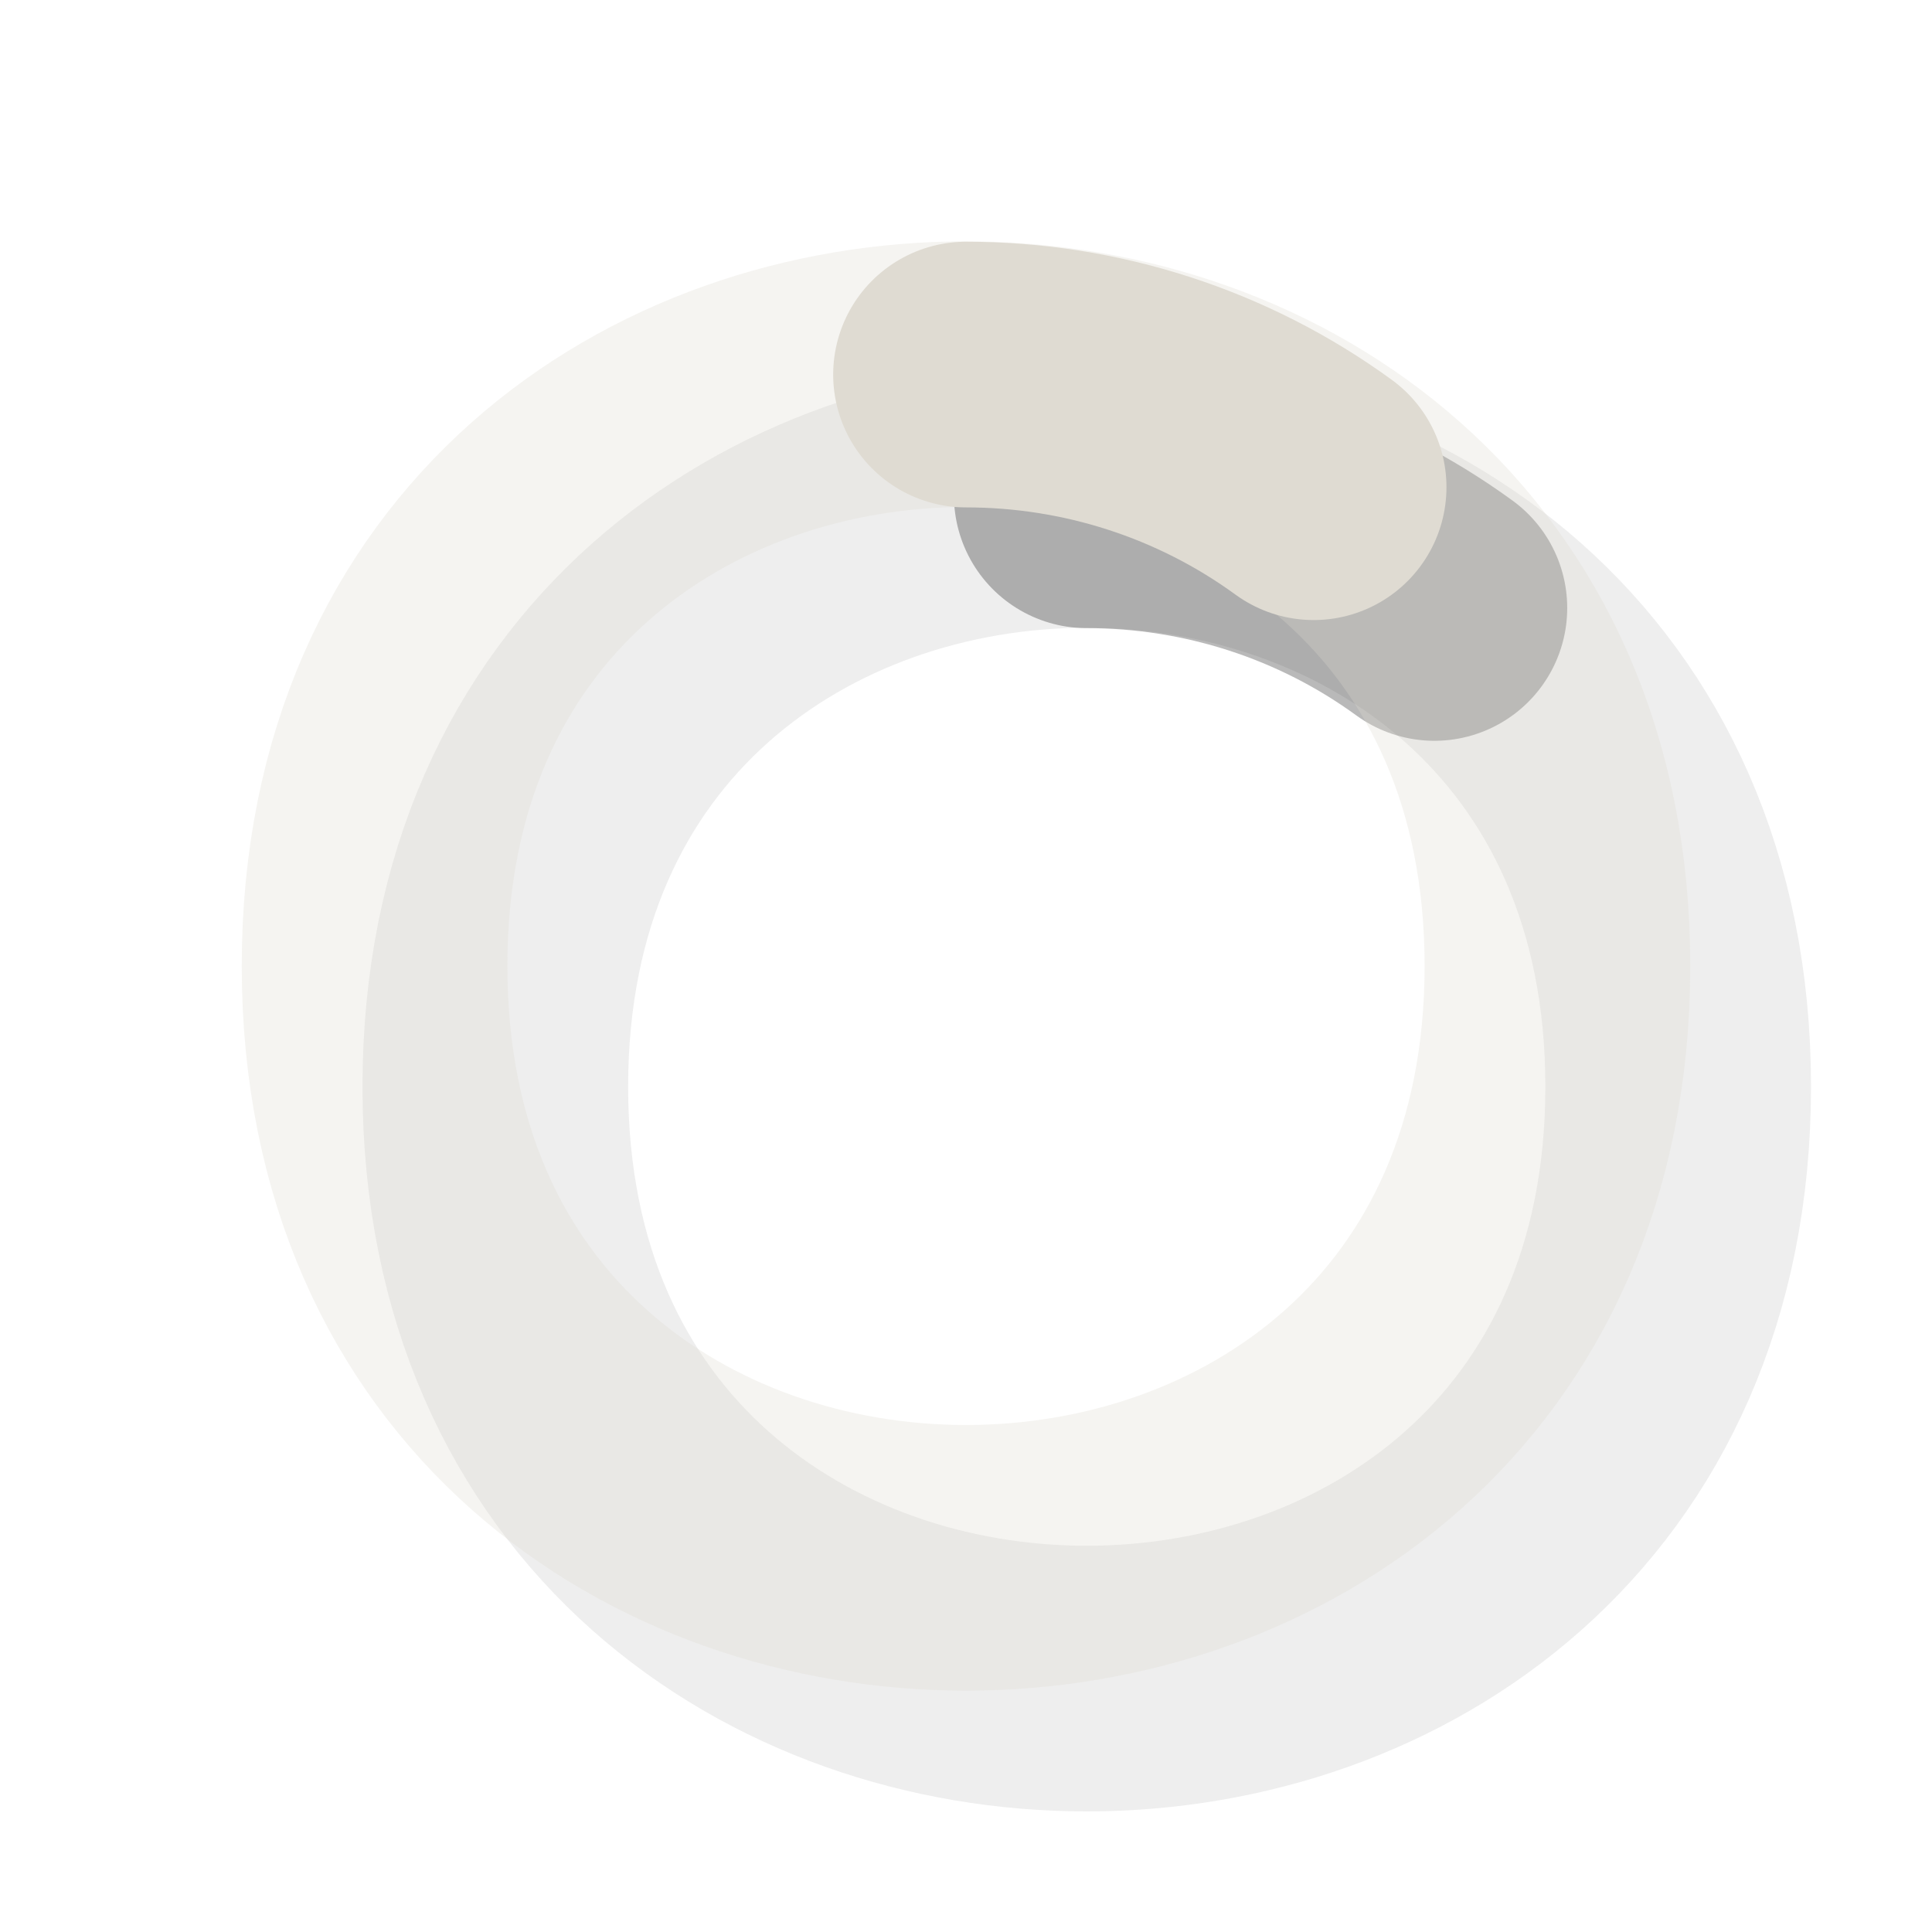 <?xml version="1.0" encoding="UTF-8"?>
<svg xmlns="http://www.w3.org/2000/svg" xmlns:xlink="http://www.w3.org/1999/xlink" width="16pt" height="16pt" viewBox="0 0 16 16" version="1.1">
<g id="surface149">
<path style="fill:none;stroke-width:2.2;stroke-linecap:round;stroke-linejoin:miter;stroke:rgb(0%,0%,0%);stroke-opacity:0.068;stroke-miterlimit:10;" d="M 5.898 1 C 5.898 7.535 -3.898 7.535 -3.898 1 C -3.898 -5.535 5.898 -5.535 5.898 1 " transform="matrix(1,0,0,1,8,8)"/>
<path style="fill:none;stroke-width:2.2;stroke-linecap:round;stroke-linejoin:miter;stroke:rgb(0%,0%,0%);stroke-opacity:0.276;stroke-miterlimit:10;" d="M 3.879 -2.965 C 3.043 -3.574 2.035 -3.898 1 -3.898 " transform="matrix(1,0,0,1,8,8)"/>
<path style="fill:none;stroke-width:2.2;stroke-linecap:round;stroke-linejoin:miter;stroke:rgb(87.451%,85.882%,82.353%);stroke-opacity:0.298;stroke-miterlimit:10;" d="M 4.898 0 C 4.898 6.535 -4.898 6.535 -4.898 0 C -4.898 -6.535 4.898 -6.535 4.898 0 " transform="matrix(1,0,0,1,8,8)"/>
<path style="fill:none;stroke-width:2.2;stroke-linecap:round;stroke-linejoin:miter;stroke:rgb(87.451%,85.882%,82.353%);stroke-opacity:1;stroke-miterlimit:10;" d="M 2.879 -3.965 C 2.043 -4.574 1.035 -4.898 0 -4.898 " transform="matrix(1,0,0,1,8,8)"/>
</g>
</svg>
